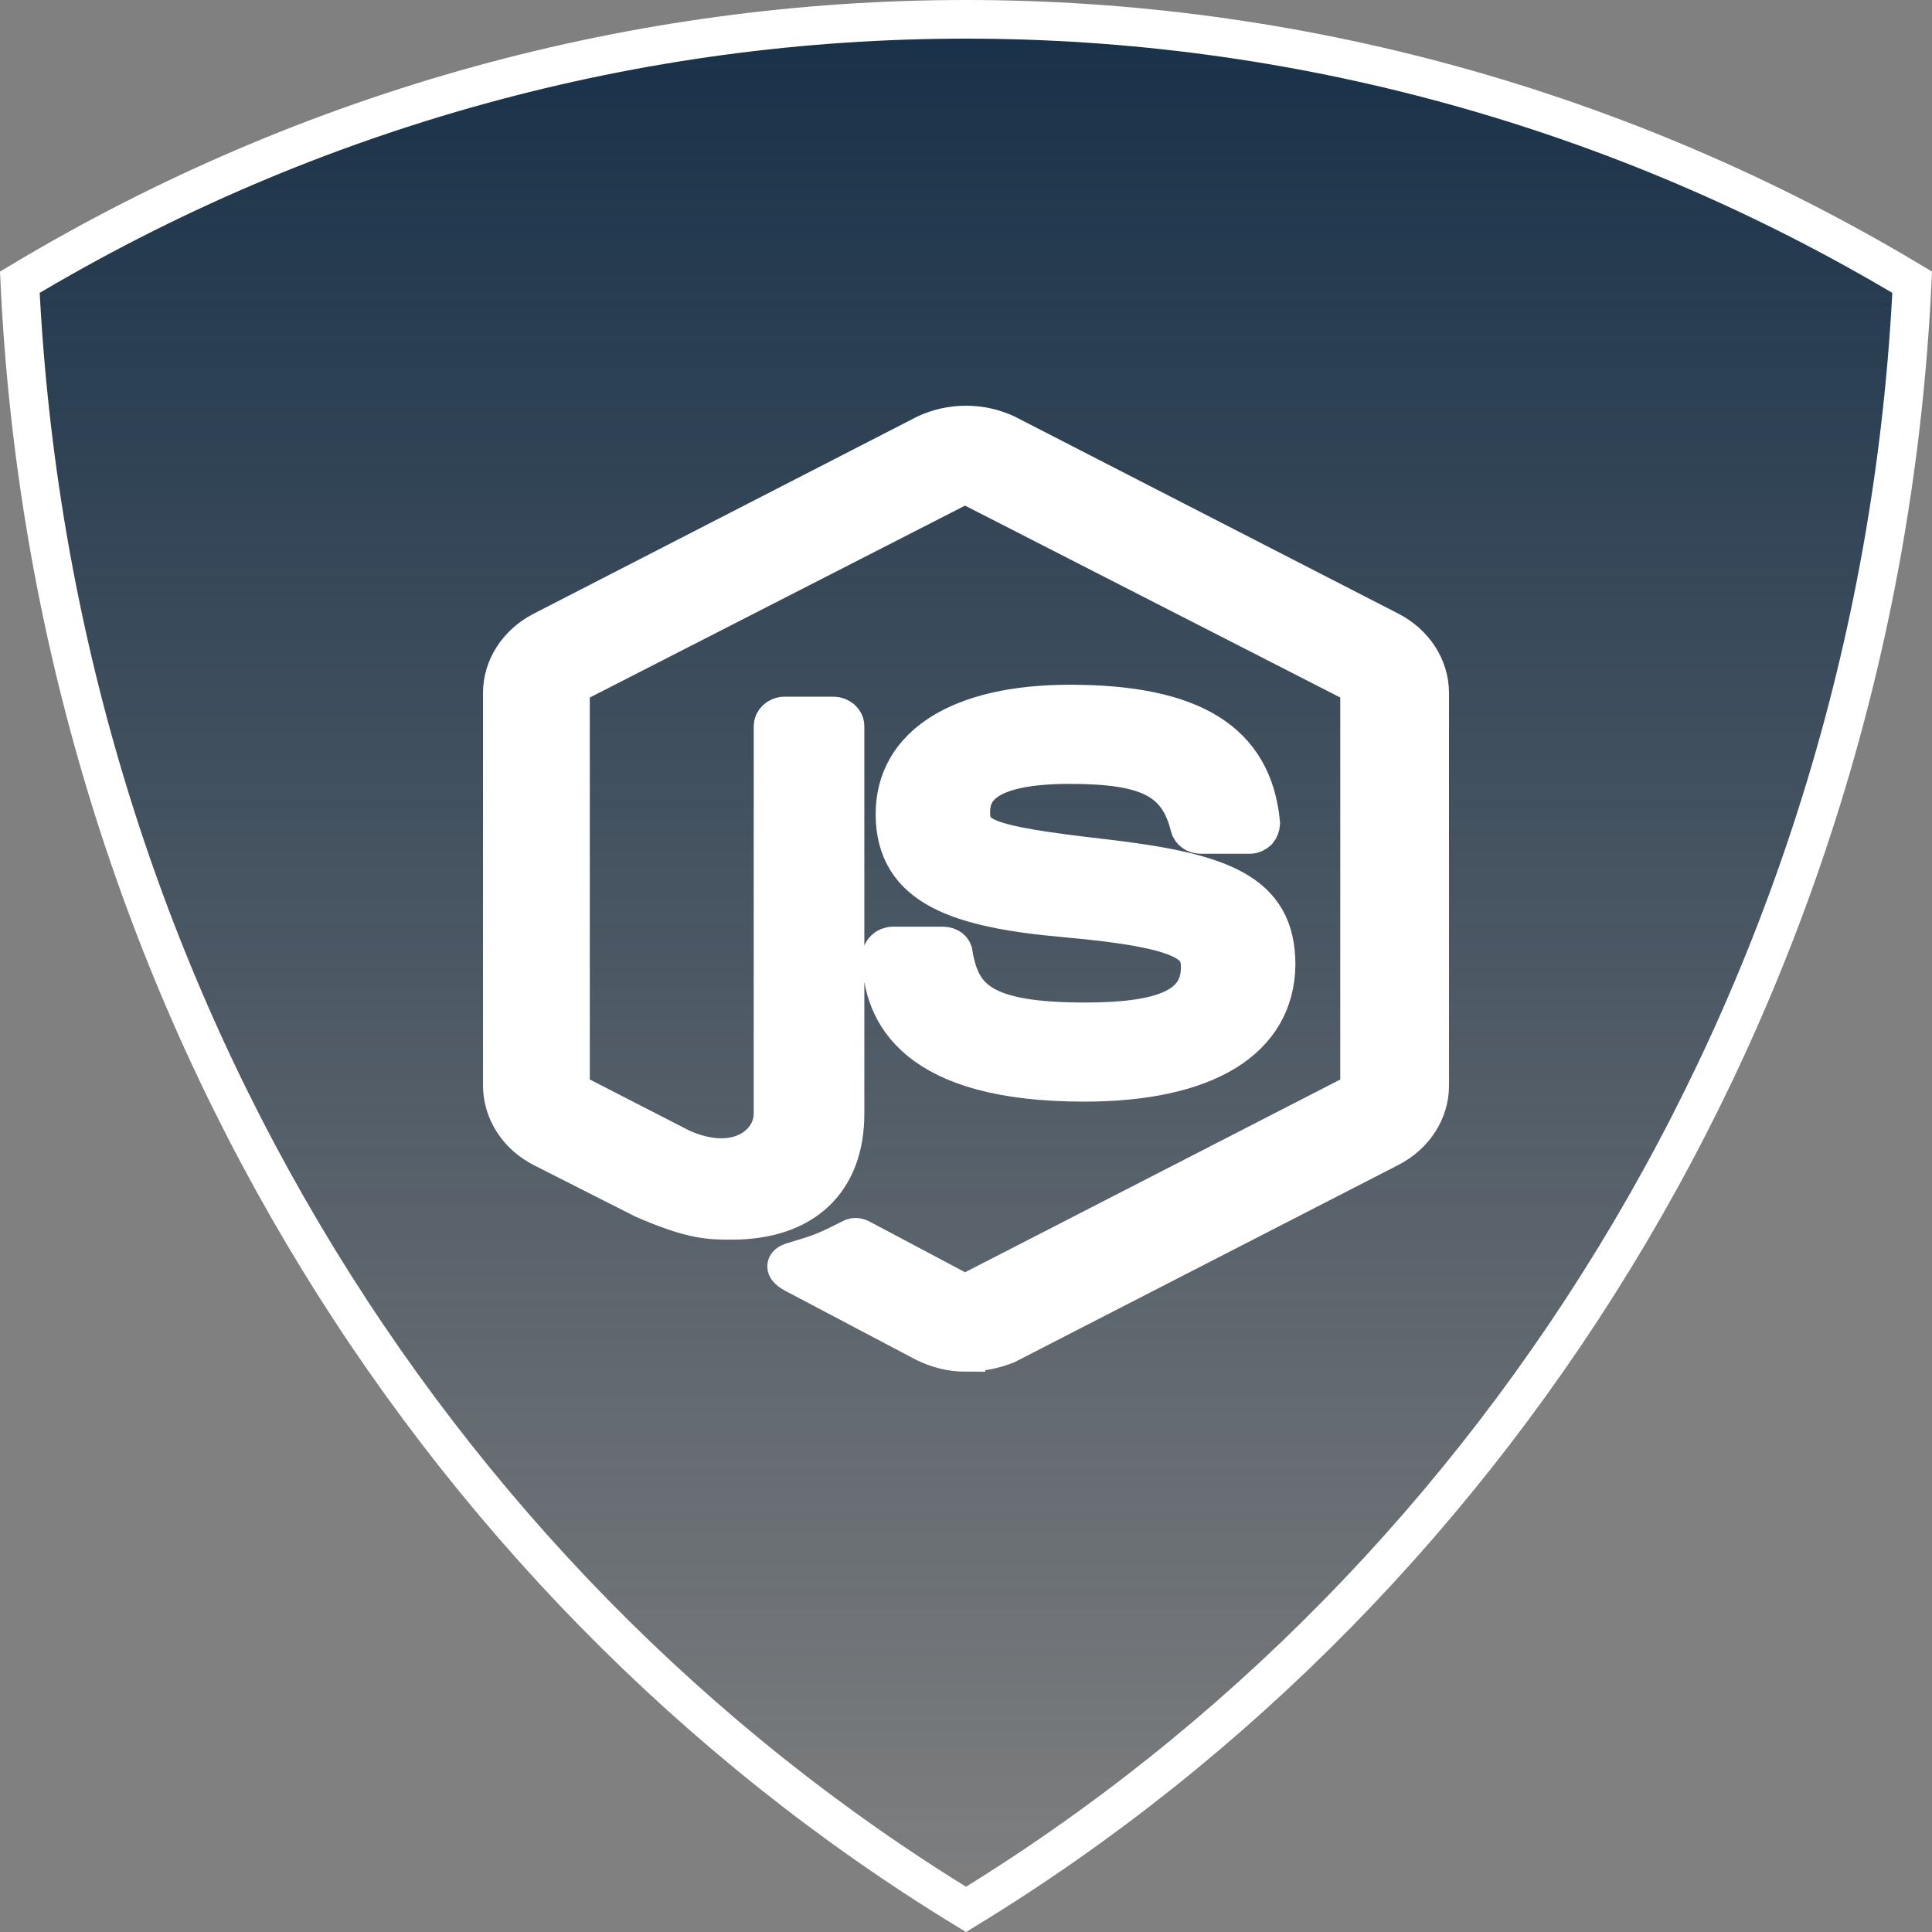 <svg width="50" height="50" viewBox="0 0 50 50" fill="none" xmlns="http://www.w3.org/2000/svg">
<rect x="0" y="0" width="50" height="50" fill="#808080" stroke="none"/>
<path d="M25 49.415C10.997 40.87 1.366 25.302 0.513 7.304C15.636 -1.768 34.364 -1.768 49.487 7.304C48.634 25.302 39.003 40.87 25 49.415Z" fill="url(#paint0_linear_547_161)" stroke="white"/>
<path d="M25 35C24.627 35 24.28 34.911 23.956 34.757L20.652 33.015C20.155 32.773 20.404 32.685 20.553 32.641C21.223 32.442 21.348 32.398 22.044 32.045C22.118 32.001 22.218 32.023 22.292 32.067L24.826 33.412C24.925 33.456 25.05 33.456 25.124 33.412L35.038 28.319C35.136 28.275 35.186 28.187 35.186 28.077V17.912C35.186 17.802 35.137 17.714 35.038 17.67L25.124 12.6C25.025 12.556 24.901 12.556 24.826 12.6L14.914 17.67C14.814 17.714 14.764 17.824 14.764 17.912V28.077C14.764 28.165 14.814 28.275 14.914 28.319L17.621 29.709C19.087 30.37 20.006 29.598 20.006 28.827V18.795C20.006 18.663 20.13 18.53 20.305 18.53H21.571C21.721 18.53 21.869 18.641 21.869 18.795V28.826C21.869 30.568 20.801 31.582 18.938 31.582C18.366 31.582 17.919 31.582 16.652 31.031L14.044 29.709C13.73 29.55 13.467 29.317 13.284 29.034C13.1 28.751 13.002 28.428 13 28.099V17.934C13 17.273 13.397 16.656 14.044 16.325L23.957 11.231C24.28 11.079 24.637 11 25 11C25.363 11 25.72 11.079 26.043 11.231L35.957 16.324C36.603 16.655 37 17.272 37 17.933V28.098C37 28.759 36.603 29.376 35.957 29.707L26.043 34.8C25.714 34.931 25.359 34.998 25 34.998V35ZM28.056 28.01C23.708 28.01 22.814 26.247 22.814 24.748C22.814 24.615 22.938 24.483 23.112 24.483H24.403C24.553 24.483 24.676 24.571 24.676 24.703C24.876 25.872 25.447 26.445 28.081 26.445C30.168 26.445 31.062 26.026 31.062 25.034C31.062 24.461 30.814 24.042 27.559 23.756C24.851 23.512 23.162 22.984 23.162 21.066C23.162 19.28 24.851 18.221 27.684 18.221C30.864 18.221 32.429 19.192 32.628 21.308C32.625 21.38 32.599 21.449 32.552 21.507C32.503 21.551 32.429 21.595 32.354 21.595H31.062C30.999 21.593 30.939 21.573 30.89 21.538C30.84 21.502 30.805 21.452 30.79 21.396C30.491 20.184 29.72 19.787 27.684 19.787C25.397 19.787 25.124 20.492 25.124 21.021C25.124 21.661 25.447 21.859 28.528 22.212C31.584 22.565 33.025 23.072 33.025 24.967C33 26.909 31.212 28.01 28.056 28.01V28.01Z" fill="white" stroke="white"/>
<defs>
<linearGradient id="paint0_linear_547_161" x1="25" y1="0" x2="25" y2="50" gradientUnits="userSpaceOnUse">
<stop stop-color="#173048"/>
<stop offset="1" stop-color="#173048" stop-opacity="0"/>
</linearGradient>
</defs>
</svg>
